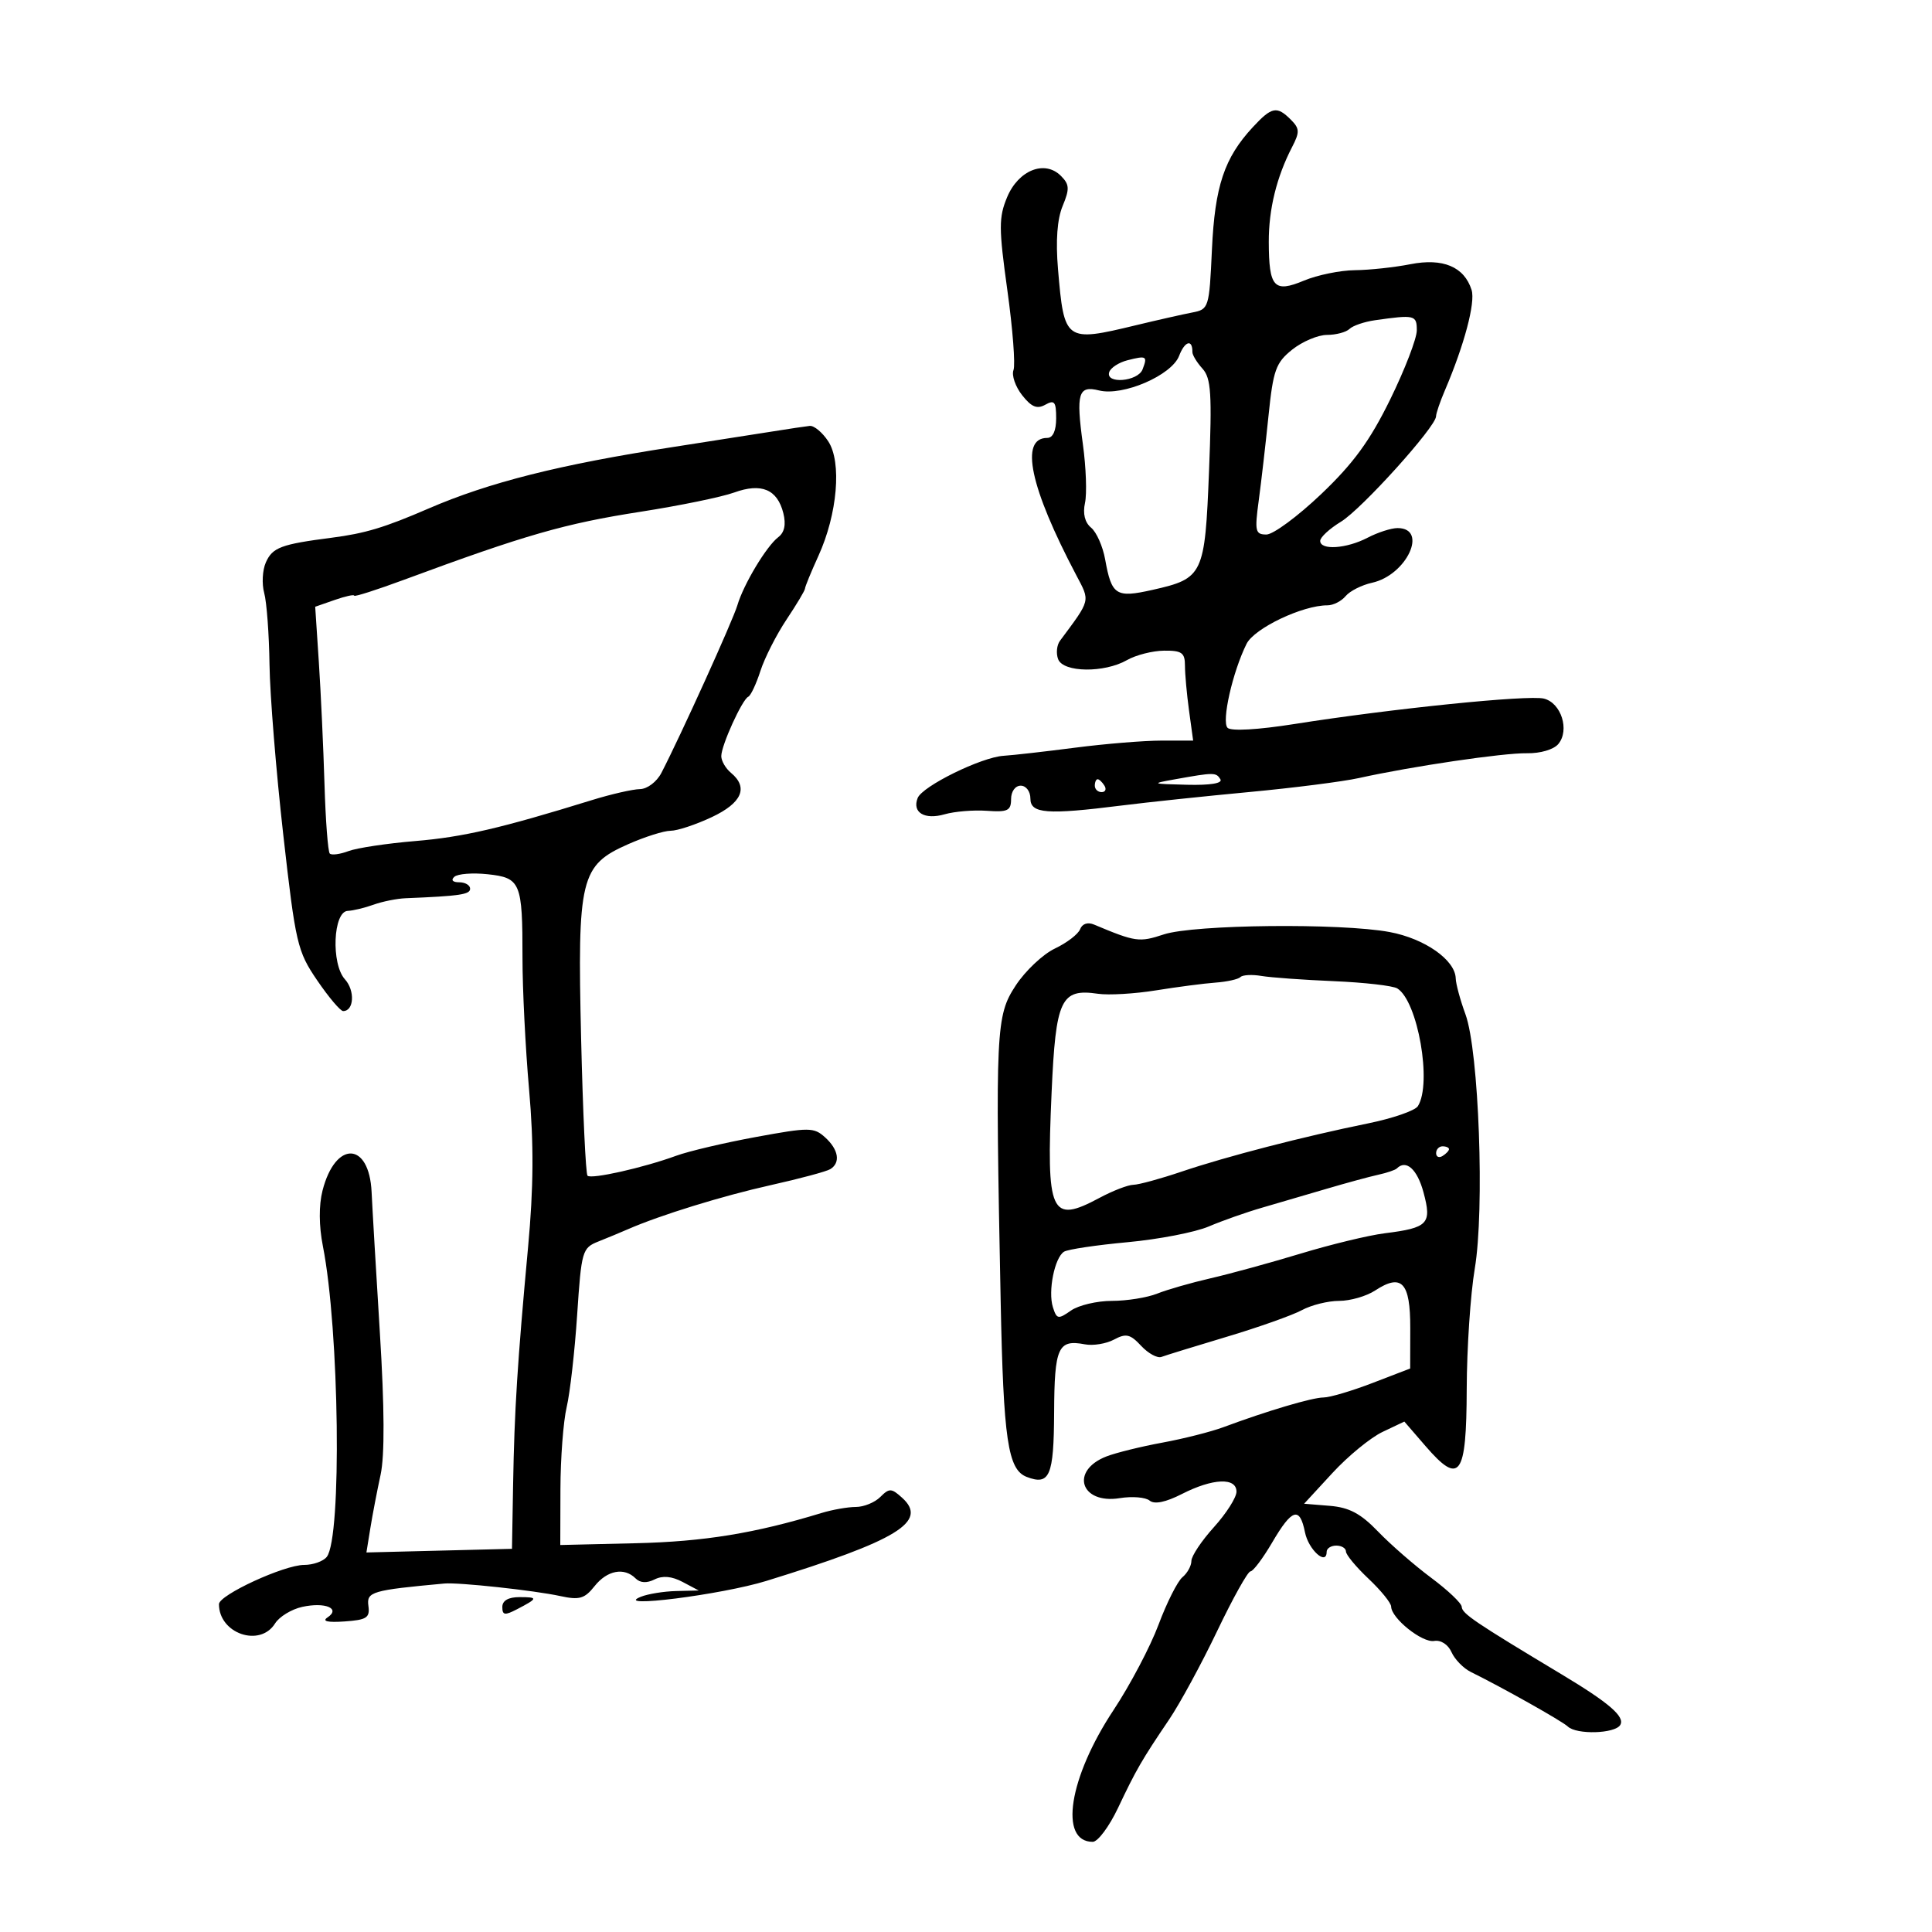 <svg xmlns="http://www.w3.org/2000/svg" width="300" height="300" viewBox="0 0 300 300" version="1.1">
	<path d="M 194.541 19.739 C 190.105 24.524, 188.642 28.902, 188.188 38.761 C 187.769 47.830, 187.706 48.032, 185.130 48.526 C 183.684 48.803, 179.726 49.698, 176.336 50.515 C 165.406 53.148, 165.240 53.028, 164.287 41.798 C 163.912 37.382, 164.158 34.033, 165.008 31.982 C 166.109 29.323, 166.069 28.640, 164.733 27.305 C 162.226 24.797, 158.141 26.418, 156.387 30.616 C 155.076 33.753, 155.080 35.419, 156.423 45.077 C 157.258 51.080, 157.686 56.655, 157.375 57.466 C 157.063 58.278, 157.667 60.032, 158.716 61.366 C 160.164 63.207, 161.029 63.563, 162.312 62.846 C 163.734 62.050, 164 62.382, 164 64.950 C 164 66.890, 163.493 68, 162.607 68 C 158.304 68, 159.931 75.678, 167.125 89.319 C 169.300 93.443, 169.404 93.025, 164.591 99.504 C 164.091 100.177, 163.964 101.464, 164.309 102.364 C 165.105 104.436, 171.471 104.517, 175 102.500 C 176.375 101.714, 178.963 101.055, 180.750 101.035 C 183.509 101.005, 184 101.357, 184 103.360 C 184 104.659, 184.286 107.809, 184.636 110.360 L 185.272 115 180.360 115 C 177.658 115, 171.634 115.493, 166.974 116.096 C 162.313 116.699, 157.298 117.268, 155.829 117.360 C 152.377 117.577, 143.218 122.080, 142.494 123.917 C 141.608 126.162, 143.557 127.339, 146.677 126.443 C 148.230 125.997, 151.188 125.754, 153.250 125.902 C 156.471 126.134, 157 125.878, 157 124.086 C 157 122.898, 157.646 122, 158.500 122 C 159.333 122, 160 122.889, 160 124 C 160 126.347, 162.553 126.542, 174.178 125.078 C 178.205 124.571, 187.125 123.629, 194 122.985 C 200.875 122.341, 208.525 121.365, 211 120.818 C 219.238 118.995, 233.453 116.897, 237.116 116.963 C 239.182 117, 241.265 116.385, 241.977 115.527 C 243.766 113.372, 242.421 109.142, 239.735 108.478 C 237.298 107.876, 216.112 110.035, 201.012 112.423 C 195.334 113.321, 191.160 113.560, 190.617 113.017 C 189.651 112.051, 191.388 104.359, 193.562 99.981 C 194.766 97.555, 202.263 93.983, 206.128 93.995 C 207.023 93.998, 208.291 93.354, 208.947 92.564 C 209.602 91.775, 211.452 90.840, 213.057 90.488 C 218.431 89.307, 221.832 82, 217.007 82 C 216.029 82, 213.940 82.672, 212.364 83.494 C 209.078 85.208, 205 85.480, 205 83.985 C 205 83.427, 206.453 82.087, 208.229 81.007 C 211.432 79.059, 222.962 66.281, 222.987 64.651 C 222.994 64.184, 223.607 62.384, 224.348 60.651 C 227.369 53.592, 229.128 46.979, 228.507 45.022 C 227.364 41.419, 224.063 40.033, 219 41.028 C 216.525 41.515, 212.642 41.932, 210.372 41.956 C 208.102 41.980, 204.549 42.708, 202.477 43.574 C 197.834 45.514, 197.037 44.638, 197.015 37.571 C 197 32.488, 198.229 27.482, 200.637 22.830 C 201.839 20.508, 201.813 19.956, 200.438 18.580 C 198.273 16.416, 197.478 16.572, 194.541 19.739 M 213.500 49.727 C 211.850 49.962, 210.072 50.569, 209.550 51.077 C 209.028 51.585, 207.452 52.002, 206.050 52.005 C 204.648 52.008, 202.215 53.038, 200.646 54.294 C 198.109 56.324, 197.700 57.465, 196.976 64.539 C 196.528 68.918, 195.842 74.862, 195.452 77.750 C 194.810 82.497, 194.925 83, 196.650 83 C 197.700 83, 201.523 80.177, 205.148 76.727 C 210.164 71.952, 212.724 68.441, 215.869 62.025 C 218.141 57.389, 220 52.562, 220 51.298 C 220 48.921, 219.690 48.846, 213.500 49.727 M 183.094 55.253 C 181.942 58.282, 174.356 61.557, 170.648 60.626 C 167.436 59.820, 167.063 61.073, 168.152 69 C 168.643 72.575, 168.790 76.666, 168.478 78.091 C 168.113 79.760, 168.451 81.129, 169.429 81.941 C 170.264 82.634, 171.243 84.843, 171.604 86.850 C 172.612 92.452, 173.273 92.877, 178.982 91.592 C 186.842 89.821, 187.098 89.281, 187.738 73.118 C 188.213 61.116, 188.060 58.723, 186.720 57.243 C 185.852 56.284, 185.148 55.125, 185.155 54.667 C 185.184 52.607, 183.968 52.954, 183.094 55.253 M 175.074 55.940 C 173.740 56.279, 172.465 57.105, 172.241 57.778 C 171.609 59.674, 176.686 59.261, 177.417 57.357 C 178.210 55.289, 178.043 55.188, 175.074 55.940 M 120 66.990 C 117.525 67.387, 110.550 68.478, 104.500 69.414 C 86.923 72.132, 75.937 74.899, 66.500 78.984 C 59.718 81.919, 56.690 82.831, 51.500 83.499 C 43.638 84.512, 42.316 85.007, 41.283 87.327 C 40.751 88.522, 40.635 90.658, 41.024 92.074 C 41.414 93.489, 41.785 98.495, 41.849 103.198 C 41.913 107.900, 42.874 119.784, 43.984 129.605 C 45.900 146.553, 46.168 147.705, 49.251 152.229 C 51.038 154.851, 52.852 156.997, 53.281 156.998 C 54.972 157.002, 55.151 153.824, 53.559 152.065 C 51.388 149.667, 51.726 141.531, 54 141.441 C 54.825 141.408, 56.625 140.976, 58 140.480 C 59.375 139.984, 61.625 139.532, 63 139.476 C 71.393 139.136, 73 138.899, 73 138 C 73 137.450, 72.235 137, 71.300 137 C 70.288 137, 69.984 136.656, 70.550 136.150 C 71.073 135.682, 73.397 135.503, 75.715 135.751 C 80.843 136.301, 81.139 137.011, 81.132 148.754 C 81.130 153.564, 81.590 162.752, 82.155 169.172 C 82.900 177.632, 82.857 184.375, 81.998 193.672 C 80.342 211.598, 79.876 218.988, 79.675 230.500 L 79.500 240.500 68.198 240.783 L 56.897 241.066 57.509 237.283 C 57.845 235.202, 58.560 231.475, 59.097 229 C 59.743 226.020, 59.707 218.589, 58.989 207 C 58.393 197.375, 57.814 187.526, 57.703 185.114 C 57.339 177.240, 52.082 177.069, 50.083 184.866 C 49.496 187.158, 49.516 190.347, 50.138 193.500 C 52.699 206.478, 53.102 238.755, 50.741 241.750 C 50.199 242.438, 48.616 243, 47.224 243 C 44.121 243, 34 247.665, 34 249.095 C 34 253.665, 40.362 255.852, 42.712 252.090 C 43.368 251.039, 45.265 249.881, 46.928 249.516 C 50.488 248.734, 52.949 249.760, 50.857 251.153 C 49.961 251.749, 50.860 251.962, 53.500 251.778 C 56.950 251.538, 57.459 251.204, 57.204 249.350 C 56.904 247.170, 57.735 246.926, 69 245.889 C 71.208 245.686, 82.956 246.956, 87 247.836 C 89.970 248.481, 90.776 248.249, 92.323 246.298 C 94.280 243.830, 96.929 243.329, 98.693 245.093 C 99.406 245.806, 100.430 245.862, 101.643 245.253 C 102.892 244.626, 104.319 244.755, 106 245.646 L 108.500 246.971 105 247.056 C 103.075 247.102, 100.600 247.505, 99.500 247.950 C 94.947 249.792, 112.053 247.628, 119 245.484 C 139.391 239.189, 144.164 236.268, 140.087 232.578 C 138.418 231.068, 138.087 231.056, 136.690 232.453 C 135.839 233.304, 134.130 234, 132.892 234 C 131.655 234, 129.260 234.421, 127.571 234.936 C 117.200 238.096, 109.314 239.381, 98.750 239.631 L 87 239.909 87.024 231.204 C 87.037 226.417, 87.473 220.700, 87.992 218.500 C 88.511 216.300, 89.245 209.846, 89.621 204.159 C 90.279 194.235, 90.411 193.776, 92.903 192.784 C 94.331 192.216, 96.400 191.357, 97.500 190.876 C 102.498 188.690, 112.193 185.696, 119.681 184.027 C 124.181 183.024, 128.343 181.906, 128.931 181.542 C 130.549 180.543, 130.216 178.506, 128.128 176.616 C 126.378 175.032, 125.678 175.028, 117.378 176.553 C 112.495 177.450, 106.925 178.761, 105 179.465 C 99.928 181.322, 91.813 183.147, 91.229 182.562 C 90.952 182.286, 90.506 172.709, 90.236 161.280 C 89.646 136.319, 90.118 134.368, 97.541 131.085 C 100.133 129.938, 103.102 129, 104.138 129 C 105.174 129, 108.042 128.050, 110.511 126.890 C 115.214 124.679, 116.253 122.284, 113.500 120 C 112.675 119.315, 112 118.150, 112 117.411 C 112 115.752, 115.244 108.616, 116.194 108.185 C 116.575 108.012, 117.423 106.212, 118.077 104.185 C 118.731 102.158, 120.556 98.565, 122.133 96.200 C 123.710 93.835, 125 91.673, 125 91.395 C 125 91.117, 125.939 88.830, 127.086 86.311 C 130.038 79.832, 130.731 71.764, 128.613 68.533 C 127.701 67.140, 126.402 66.060, 125.727 66.134 C 125.052 66.207, 122.475 66.592, 120 66.990 M 114 76.479 C 112.075 77.176, 105.550 78.517, 99.500 79.459 C 87.706 81.294, 81.586 83.052, 62.750 90.021 C 58.488 91.599, 55 92.712, 55 92.496 C 55 92.281, 53.637 92.579, 51.972 93.160 L 48.944 94.215 49.512 102.858 C 49.824 107.611, 50.217 116.119, 50.387 121.764 C 50.556 127.409, 50.926 132.259, 51.208 132.542 C 51.491 132.825, 52.798 132.652, 54.111 132.159 C 55.425 131.666, 60.100 130.962, 64.500 130.596 C 71.889 129.980, 77.758 128.620, 91.908 124.241 C 94.882 123.321, 98.238 122.553, 99.364 122.534 C 100.515 122.515, 101.981 121.404, 102.708 120 C 105.666 114.293, 113.815 96.317, 114.495 94 C 115.448 90.752, 119.020 84.801, 120.856 83.406 C 121.815 82.676, 122.075 81.436, 121.636 79.684 C 120.706 75.981, 118.235 74.944, 114 76.479 M 182.500 121 C 178.671 121.686, 178.748 121.722, 184.309 121.858 C 187.960 121.947, 189.888 121.628, 189.500 121 C 188.833 119.921, 188.526 119.921, 182.500 121 M 170 122 C 170 122.550, 170.477 123, 171.059 123 C 171.641 123, 171.840 122.550, 171.500 122 C 171.160 121.450, 170.684 121, 170.441 121 C 170.198 121, 170 121.450, 170 122 M 167.721 144.285 C 167.425 145.055, 165.663 146.406, 163.805 147.288 C 161.947 148.170, 159.206 150.755, 157.715 153.033 C 154.637 157.734, 154.539 159.798, 155.382 202 C 155.813 223.575, 156.498 228.210, 159.423 229.332 C 162.998 230.704, 163.637 229.208, 163.683 219.356 C 163.730 209.199, 164.292 207.951, 168.453 208.746 C 169.730 208.990, 171.769 208.659, 172.983 208.009 C 174.855 207.007, 175.496 207.155, 177.197 208.982 C 178.301 210.166, 179.721 210.940, 180.352 210.701 C 180.983 210.461, 185.550 209.053, 190.500 207.571 C 195.450 206.090, 200.694 204.230, 202.154 203.439 C 203.614 202.647, 206.217 202, 207.939 202 C 209.661 202, 212.176 201.276, 213.527 200.390 C 217.658 197.684, 219.002 199.119, 218.985 206.219 L 218.971 212.500 213.121 214.750 C 209.904 215.988, 206.484 217, 205.520 217 C 203.785 217, 196.750 219.085, 190 221.601 C 188.075 222.318, 183.800 223.402, 180.500 224.009 C 177.200 224.616, 173.295 225.579, 171.822 226.148 C 166.105 228.357, 167.785 233.621, 173.890 232.630 C 175.806 232.319, 177.887 232.491, 178.515 233.012 C 179.261 233.631, 181.003 233.273, 183.540 231.980 C 188.328 229.539, 192 229.386, 192 231.629 C 192 232.525, 190.425 235.001, 188.500 237.132 C 186.575 239.262, 185 241.624, 185 242.380 C 185 243.137, 184.375 244.274, 183.610 244.908 C 182.846 245.543, 181.174 248.860, 179.896 252.281 C 178.617 255.701, 175.475 261.664, 172.915 265.531 C 165.972 276.017, 164.393 286, 169.678 286 C 170.466 286, 172.230 283.637, 173.599 280.750 C 176.425 274.786, 177.291 273.288, 181.544 267 C 183.218 264.525, 186.577 258.337, 189.010 253.250 C 191.442 248.162, 193.766 244, 194.174 244 C 194.582 244, 196.102 241.975, 197.553 239.500 C 200.629 234.250, 201.826 233.882, 202.637 237.936 C 203.178 240.639, 206 243.184, 206 240.969 C 206 240.436, 206.675 240, 207.500 240 C 208.325 240, 209 240.413, 209 240.919 C 209 241.424, 210.575 243.323, 212.500 245.139 C 214.425 246.955, 216.008 248.904, 216.017 249.470 C 216.048 251.291, 220.838 255.121, 222.690 254.806 C 223.734 254.627, 224.861 255.354, 225.391 256.547 C 225.890 257.672, 227.244 259.059, 228.400 259.628 C 233.295 262.039, 242.573 267.258, 243.450 268.094 C 244.804 269.386, 250.748 269.216, 251.585 267.863 C 252.374 266.586, 249.891 264.438, 242.500 260.001 C 229.001 251.897, 227.016 250.555, 226.976 249.500 C 226.955 248.950, 224.821 246.925, 222.234 245 C 219.647 243.075, 215.938 239.846, 213.990 237.824 C 211.288 235.018, 209.509 234.071, 206.475 233.824 L 202.500 233.500 206.900 228.726 C 209.319 226.100, 212.821 223.230, 214.682 222.347 L 218.065 220.741 221.354 224.546 C 226.680 230.709, 227.710 229.283, 227.751 215.687 C 227.770 209.371, 228.332 200.957, 229.002 196.990 C 230.545 187.839, 229.643 163.186, 227.556 157.500 C 226.748 155.300, 226.068 152.791, 226.044 151.924 C 225.964 149.063, 221.231 145.743, 215.782 144.726 C 208.200 143.311, 185.390 143.551, 180.712 145.095 C 176.896 146.354, 176.332 146.275, 169.879 143.566 C 168.898 143.154, 168.046 143.438, 167.721 144.285 M 192.615 151.719 C 192.273 152.060, 190.532 152.447, 188.747 152.578 C 186.961 152.709, 182.800 153.252, 179.500 153.784 C 176.200 154.317, 172.150 154.554, 170.500 154.313 C 164.720 153.466, 163.938 155.129, 163.292 169.639 C 162.450 188.566, 163.137 190.074, 170.739 186 C 172.791 184.900, 175.152 183.989, 175.985 183.975 C 176.818 183.962, 180.200 183.038, 183.500 181.922 C 190.432 179.578, 202.467 176.465, 212.431 174.440 C 216.244 173.665, 219.724 172.461, 220.166 171.765 C 222.397 168.250, 220.161 155.454, 216.971 153.482 C 216.292 153.063, 211.859 152.556, 207.119 152.355 C 202.378 152.155, 197.316 151.790, 195.868 151.544 C 194.420 151.298, 192.956 151.377, 192.615 151.719 M 223 179.059 C 223 179.641, 223.450 179.840, 224 179.500 C 224.550 179.160, 225 178.684, 225 178.441 C 225 178.198, 224.550 178, 224 178 C 223.450 178, 223 178.477, 223 179.059 M 216.894 181.439 C 216.653 181.681, 215.340 182.123, 213.977 182.423 C 212.615 182.722, 209.025 183.699, 206 184.593 C 202.975 185.488, 198.475 186.805, 196 187.521 C 193.525 188.236, 189.786 189.554, 187.691 190.449 C 185.595 191.344, 179.925 192.442, 175.089 192.888 C 170.253 193.334, 165.814 193.997, 165.225 194.361 C 163.759 195.267, 162.709 200.506, 163.495 202.985 C 164.088 204.851, 164.314 204.894, 166.292 203.508 C 167.476 202.678, 170.341 202, 172.657 202 C 174.974 202, 178.137 201.493, 179.685 200.874 C 181.233 200.255, 184.975 199.181, 188 198.487 C 191.025 197.793, 197.325 196.065, 202 194.647 C 206.675 193.230, 212.525 191.816, 215 191.506 C 221.774 190.657, 222.358 190.042, 221.039 185.143 C 220.069 181.542, 218.338 179.995, 216.894 181.439 M 78 249.535 C 78 250.807, 78.385 250.870, 80.250 249.900 C 83.559 248.178, 83.598 248, 80.667 248 C 78.936 248, 78 248.539, 78 249.535" stroke="none" fill="black" fill-rule="evenodd"/>
</svg>